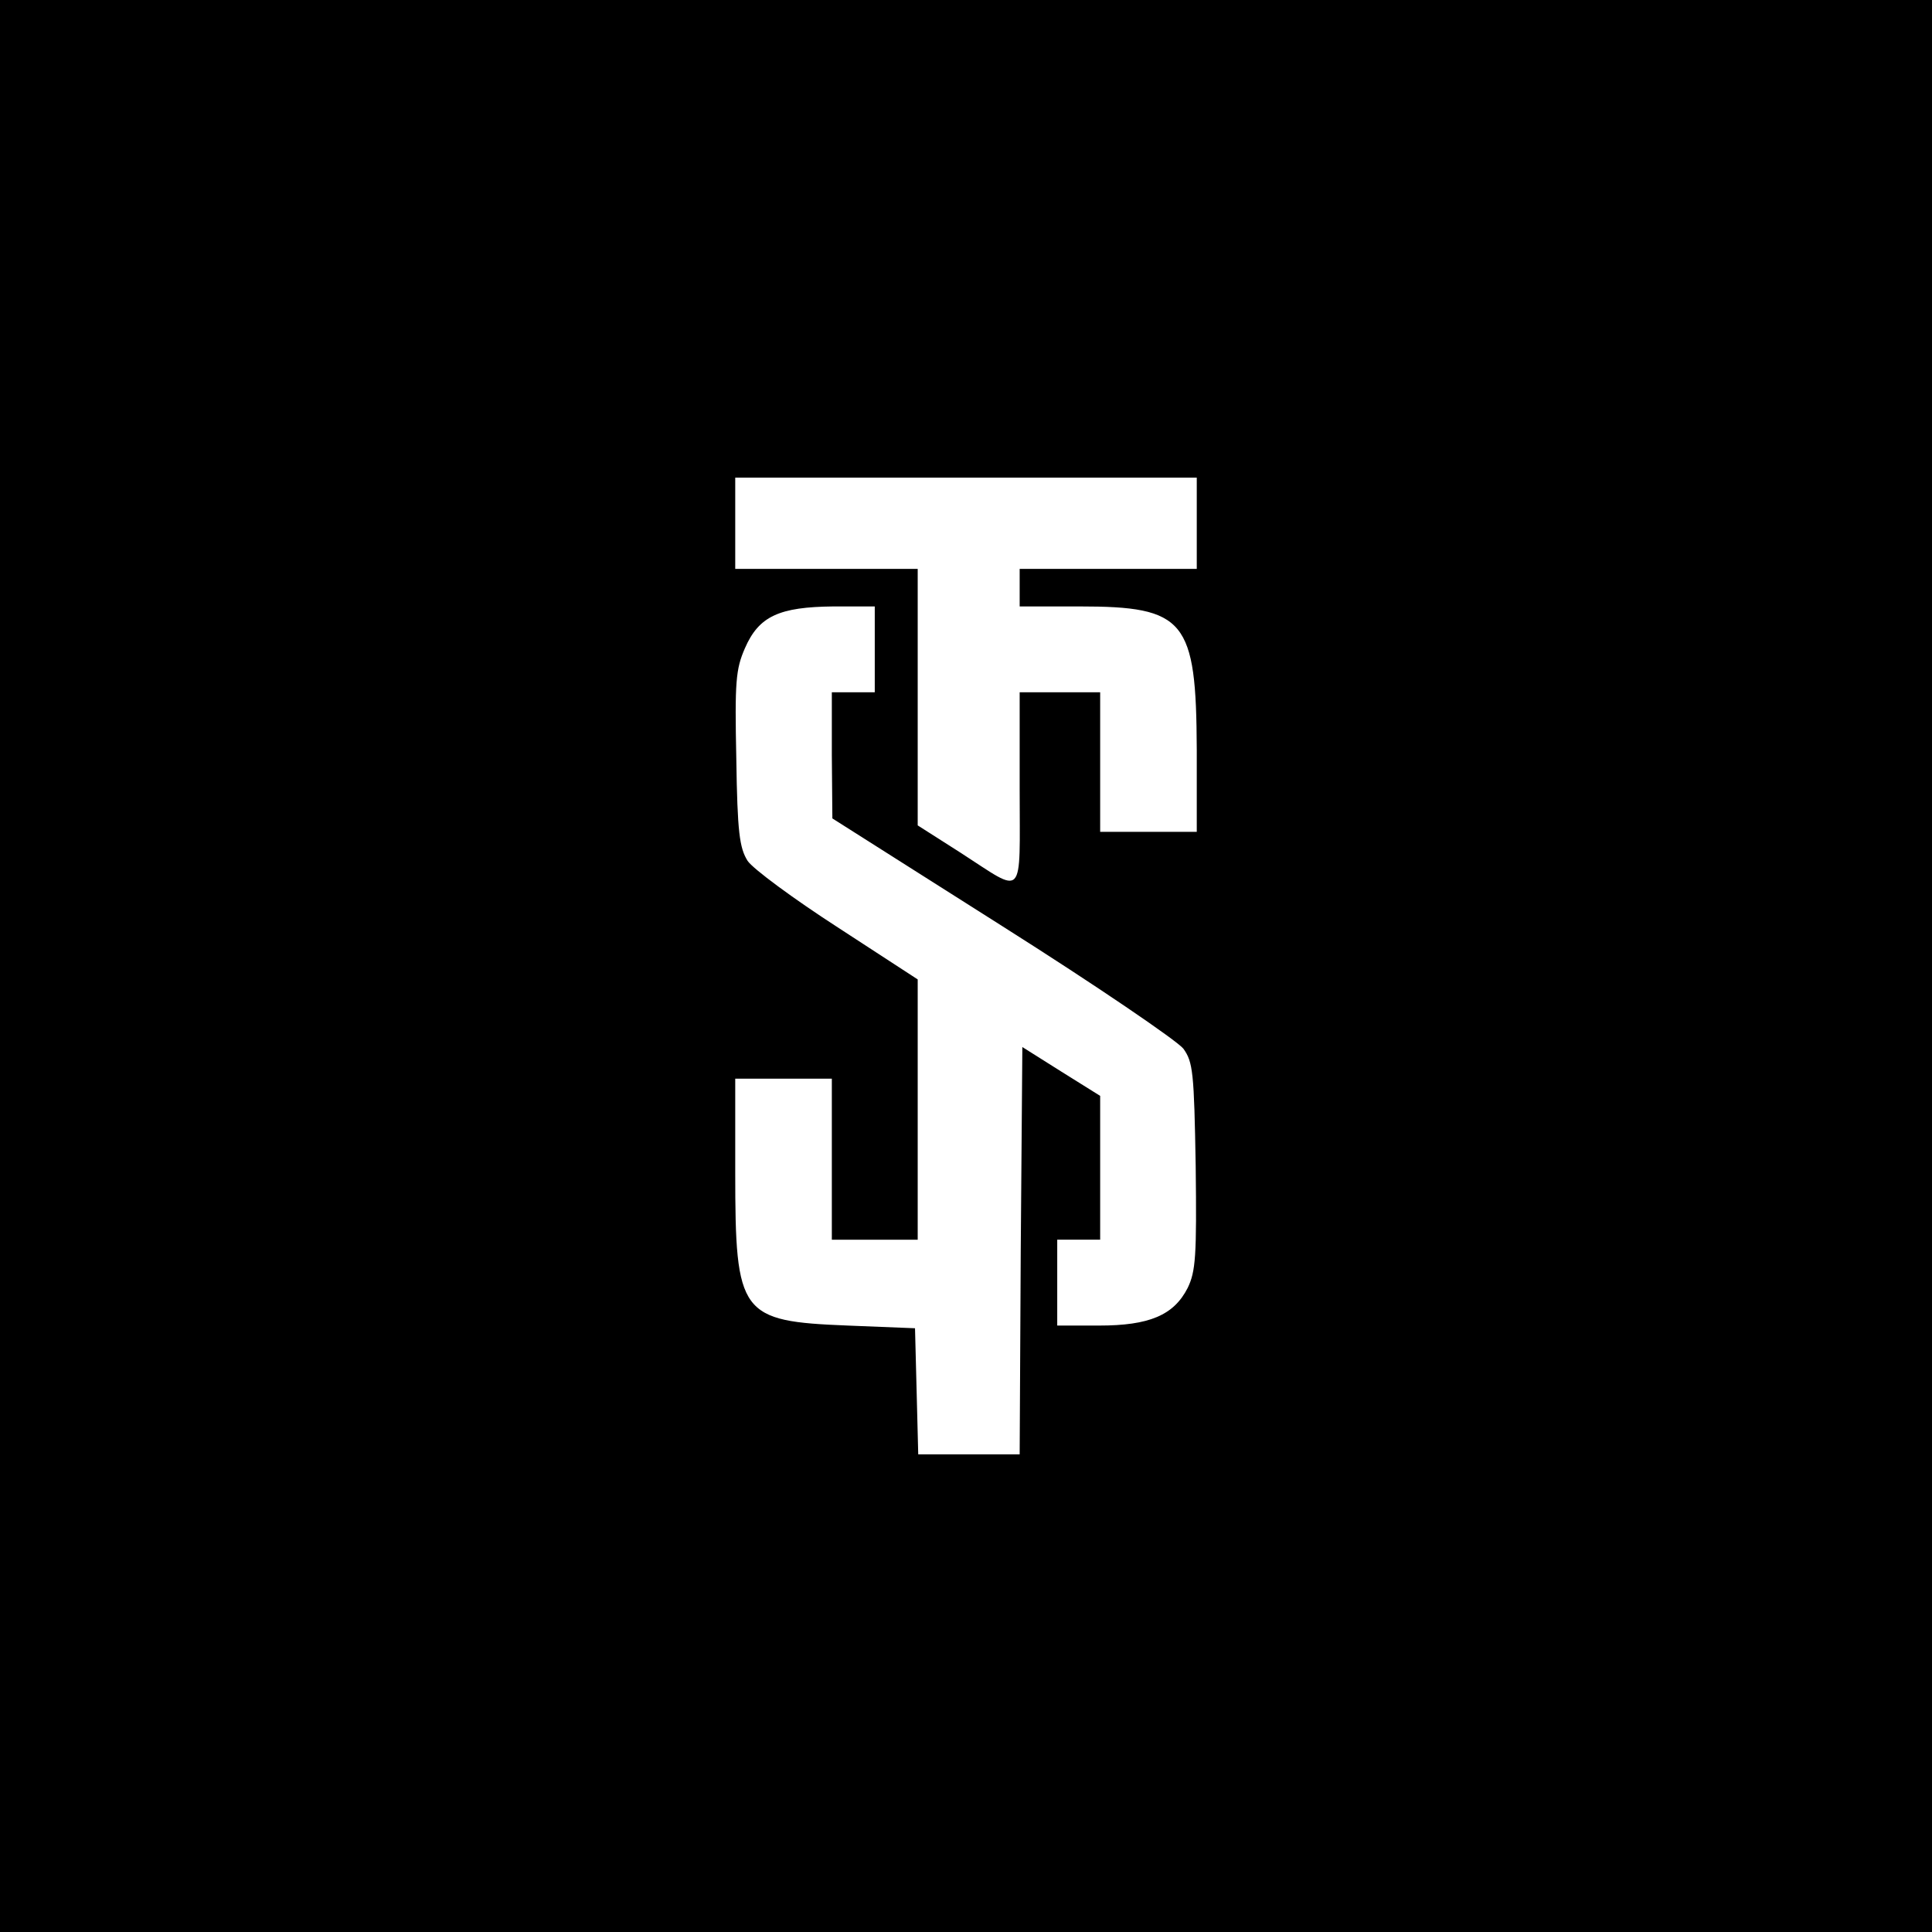 <?xml version="1.0" standalone="no"?>
<!DOCTYPE svg PUBLIC "-//W3C//DTD SVG 20010904//EN"
 "http://www.w3.org/TR/2001/REC-SVG-20010904/DTD/svg10.dtd">
<svg version="1.0" xmlns="http://www.w3.org/2000/svg"
 width="360pt" height="360pt" viewBox="0 0 360 360"
 preserveAspectRatio="xMidYMid meet">

<g transform="translate(0,360) scale(0.1,-0.1)"
fill="#000000" stroke="none">
<path d="M0 1800 l0 -1800 1800 0 1800 0 0 1800 0 1800 -1800 0 -1800 0 0
-1800z m2230 825 l0 -85 -165 0 -165 0 0 -35 0 -35 111 0 c198 0 218 -25 219
-267 l0 -153 -90 0 -90 0 0 130 0 130 -75 0 -75 0 0 -181 c0 -208 11 -196
-110 -118 l-80 51 0 239 0 239 -170 0 -170 0 0 85 0 85 430 0 430 0 0 -85z
m-600 -235 l0 -80 -40 0 -40 0 0 -117 1 -118 317 -201 c174 -110 325 -213 337
-228 18 -25 20 -44 23 -219 2 -168 0 -196 -15 -227 -26 -51 -72 -70 -165 -70
l-78 0 0 80 0 80 40 0 40 0 0 134 0 134 -72 45 -73 46 -3 -380 -2 -379 -95 0
-94 0 -3 118 -3 117 -125 5 c-201 8 -210 20 -210 285 l0 175 90 0 90 0 0 -150
0 -150 80 0 80 0 0 243 0 242 -149 97 c-82 53 -158 109 -168 124 -15 24 -19
53 -21 190 -3 144 -1 167 16 206 26 60 64 77 165 78 l77 0 0 -80z"/>
</g>
</svg>
